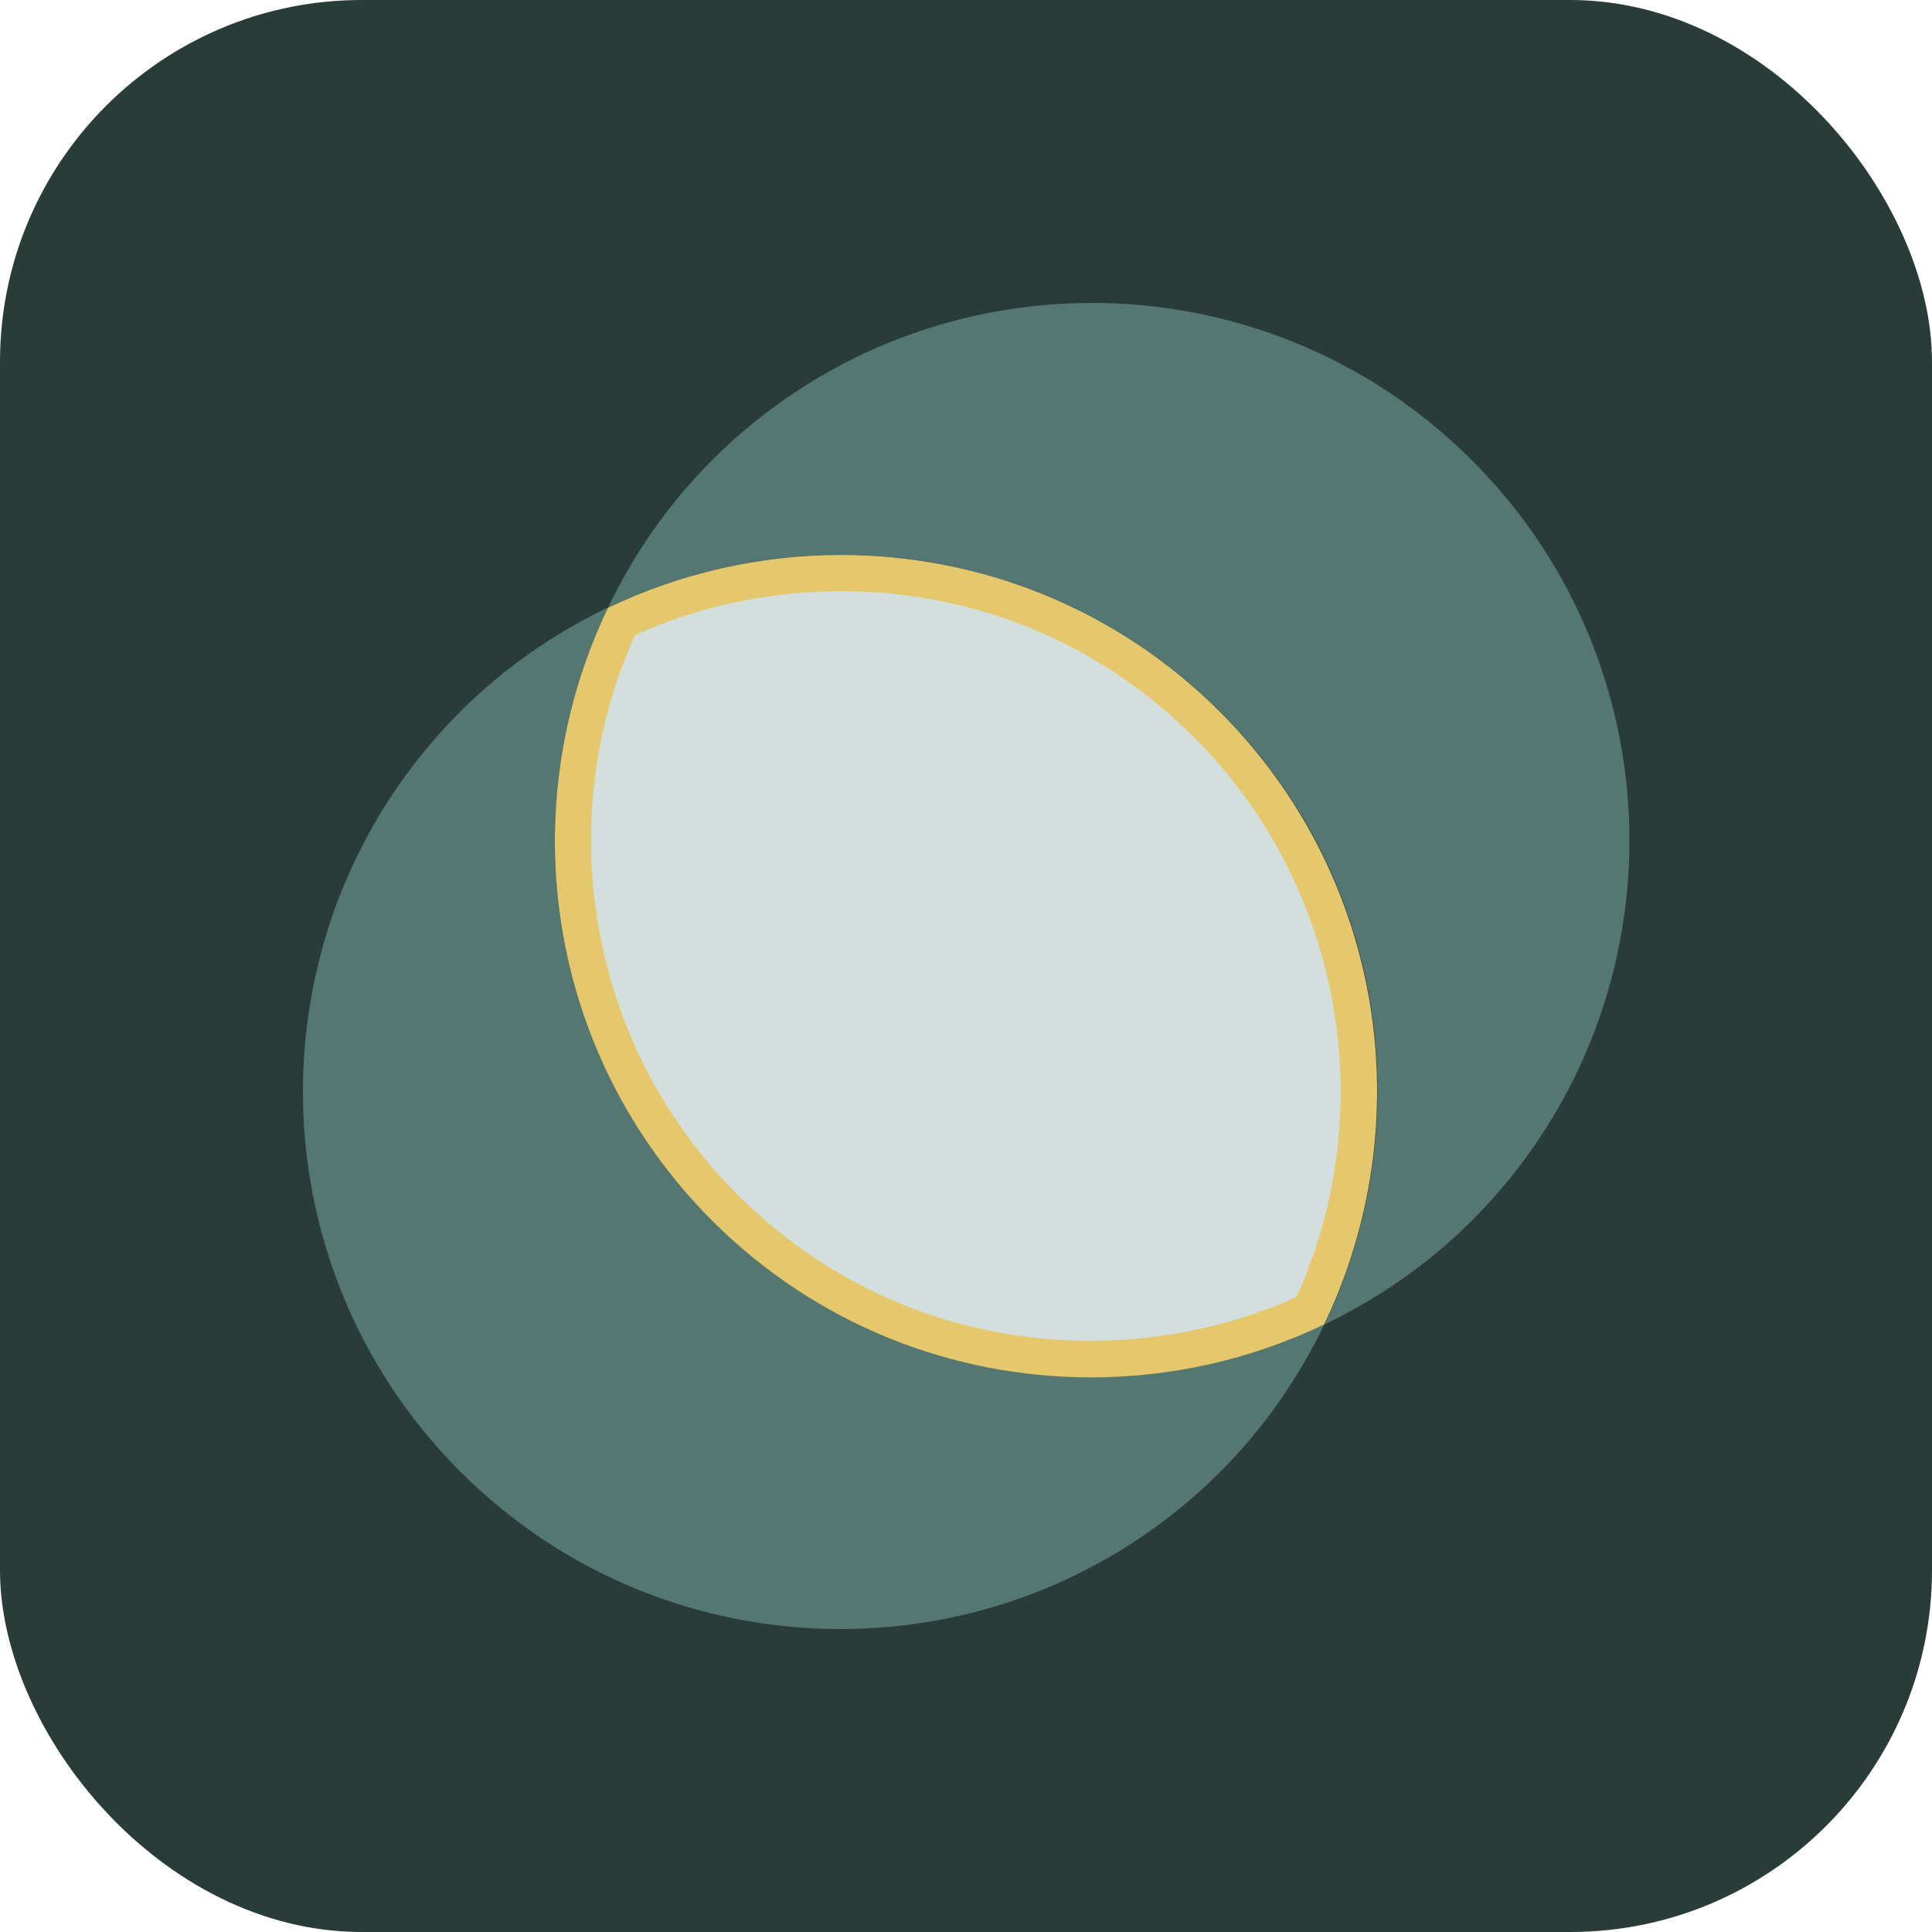 <?xml version="1.0" encoding="UTF-8"?><svg id="_图层_2" xmlns="http://www.w3.org/2000/svg" viewBox="0 0 53.3 53.3"><defs><style>.cls-1{fill:#e5c86e;}.cls-2{fill:#d2dfdd;}.cls-3{fill:#2a3c38;}.cls-4{fill:#557771;}</style></defs><g id="_图层_1-2"><g><rect class="cls-3" width="53.3" height="53.3" rx="9.98" ry="9.98"/><g><path class="cls-4" d="M19.64,33.66c-4.57-4.57-5.52-11.38-2.87-16.9-1.47,.71-2.85,1.65-4.07,2.87-5.79,5.79-5.79,15.18,0,20.97,5.79,5.79,15.18,5.79,20.97,0,1.22-1.22,2.16-2.6,2.87-4.07-5.52,2.65-12.32,1.7-16.9-2.87Z"/><path class="cls-4" d="M19.64,12.7c-1.22,1.22-2.16,2.6-2.87,4.07,5.52-2.65,12.32-1.7,16.9,2.87s5.52,11.38,2.87,16.9c1.47-.71,2.85-1.65,4.07-2.87,5.79-5.79,5.79-15.18,0-20.97s-15.18-5.79-20.97,0Z"/><g><path class="cls-2" d="M30.1,37.5c-3.82,0-7.41-1.49-10.11-4.19-4.25-4.25-5.38-10.72-2.85-16.17,1.88-.88,3.97-1.34,6.06-1.34,3.82,0,7.41,1.49,10.11,4.18,4.25,4.25,5.38,10.72,2.85,16.17-1.88,.88-3.97,1.34-6.06,1.34h0Z"/><path class="cls-1" d="M23.2,16.31c3.69,0,7.15,1.43,9.75,4.04,4.05,4.05,5.17,10.22,2.82,15.43-1.77,.8-3.73,1.21-5.68,1.21-3.69,0-7.15-1.43-9.75-4.04-4.05-4.05-5.17-10.22-2.82-15.43,1.77-.8,3.73-1.21,5.68-1.21m0-1c-2.2,0-4.41,.49-6.43,1.46-2.65,5.52-1.7,12.32,2.87,16.9,2.89,2.89,6.67,4.33,10.46,4.33,2.2,0,4.41-.49,6.43-1.46,2.65-5.52,1.7-12.32-2.87-16.9-2.89-2.89-6.67-4.33-10.46-4.33h0Z"/></g></g></g></g></svg>